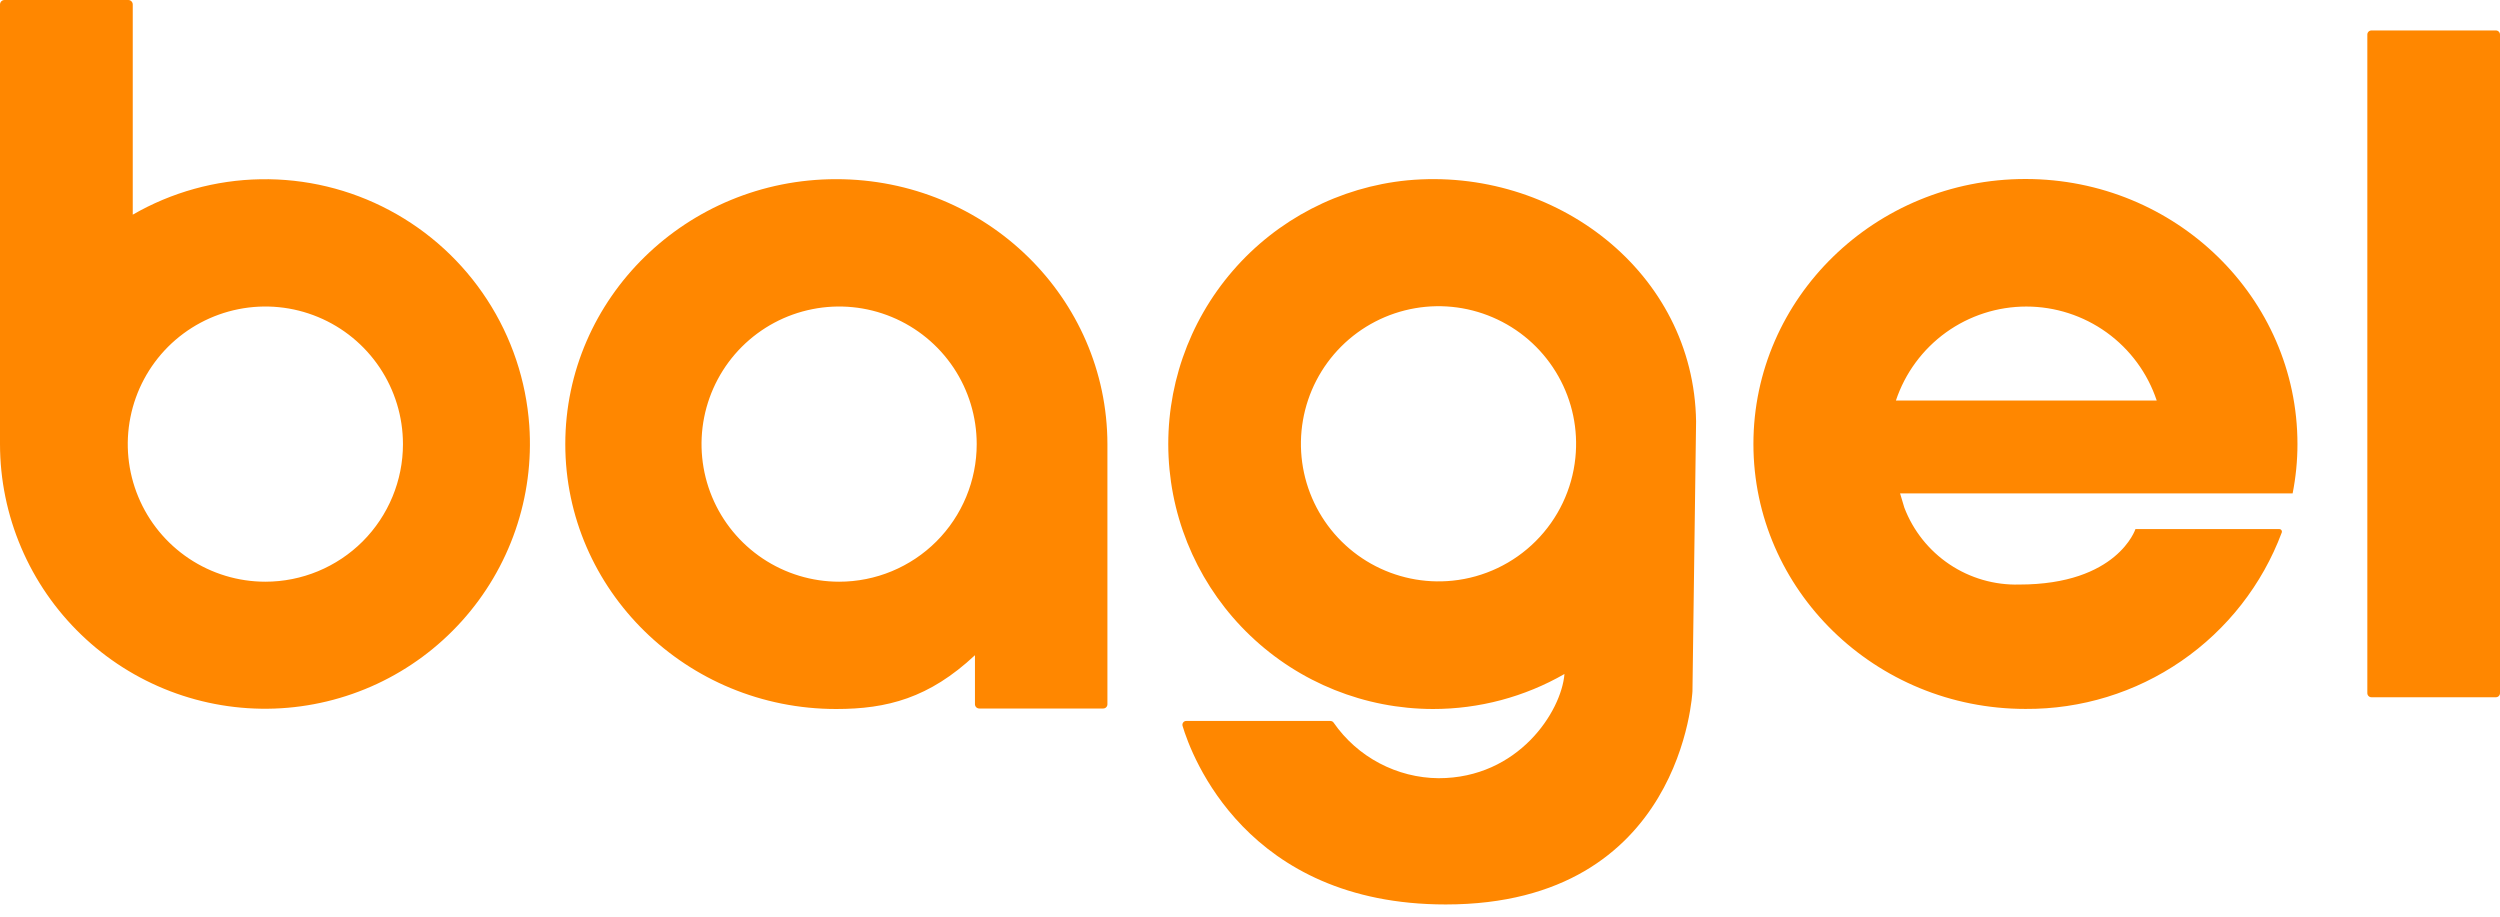 <svg width="60" height="22" viewBox="0 0 60 22" fill="none" xmlns="http://www.w3.org/2000/svg">
<path fill-rule="evenodd" clip-rule="evenodd" d="M12.703 10.211C12.627 9.136 12.28 8.098 11.692 7.194C11.105 6.29 10.298 5.551 9.346 5.045C8.395 4.539 7.33 4.283 6.252 4.302C5.175 4.321 4.12 4.613 3.186 5.152V0.108C3.186 0.08 3.175 0.053 3.155 0.032C3.135 0.012 3.108 0 3.08 0H0.107C0.078 0 0.051 0.012 0.031 0.032C0.011 0.053 -4.37448e-06 0.08 1.28532e-09 0.108V10.533V10.66C0.001 11.514 0.174 12.358 0.509 13.143C0.843 13.928 1.332 14.637 1.946 15.229C2.56 15.822 3.288 16.284 4.084 16.589C4.881 16.894 5.731 17.036 6.584 17.006C7.436 16.976 8.274 16.774 9.047 16.414C9.821 16.053 10.513 15.54 11.084 14.906C11.655 14.272 12.093 13.53 12.371 12.723C12.649 11.917 12.762 11.062 12.703 10.211ZM6.368 13.961C5.715 13.961 5.077 13.767 4.534 13.404C3.991 13.041 3.568 12.526 3.318 11.922C3.068 11.319 3.002 10.655 3.13 10.014C3.257 9.374 3.572 8.785 4.033 8.323C4.495 7.862 5.084 7.547 5.724 7.42C6.365 7.292 7.029 7.358 7.632 7.608C8.236 7.858 8.751 8.281 9.114 8.824C9.477 9.367 9.671 10.005 9.671 10.659C9.671 11.534 9.323 12.374 8.704 12.994C8.084 13.613 7.244 13.961 6.368 13.961ZM59.901 0.731H56.915C56.86 0.731 56.816 0.775 56.816 0.83V16.635C56.816 16.69 56.86 16.734 56.915 16.734H59.901C59.956 16.734 60 16.69 60 16.635V0.83C60 0.775 59.956 0.731 59.901 0.731ZM33.776 4.328C32.152 4.488 30.651 5.266 29.585 6.501C28.518 7.736 27.967 9.334 28.046 10.964C28.125 12.595 28.828 14.132 30.009 15.258C31.19 16.385 32.759 17.014 34.391 17.016C35.498 17.017 36.587 16.728 37.547 16.176C37.474 17.076 36.441 18.677 34.526 18.677C34.03 18.673 33.543 18.549 33.105 18.317C32.667 18.086 32.291 17.752 32.008 17.345C32 17.332 31.988 17.321 31.974 17.314C31.961 17.307 31.945 17.303 31.93 17.303H28.472C28.457 17.302 28.442 17.306 28.429 17.312C28.416 17.318 28.404 17.328 28.396 17.34C28.387 17.351 28.381 17.365 28.379 17.38C28.376 17.394 28.378 17.409 28.382 17.423C28.593 18.129 29.905 21.707 34.697 21.707C40.396 21.707 40.619 16.587 40.619 16.587L40.706 10.116C40.655 6.523 37.312 3.997 33.776 4.328ZM34.861 13.936C34.183 14.006 33.499 13.863 32.905 13.529C32.311 13.195 31.835 12.685 31.542 12.069C31.249 11.453 31.154 10.762 31.27 10.09C31.386 9.418 31.707 8.798 32.189 8.316C32.671 7.834 33.291 7.513 33.963 7.397C34.635 7.281 35.326 7.376 35.942 7.669C36.558 7.961 37.068 8.438 37.402 9.032C37.737 9.626 37.879 10.309 37.809 10.988C37.732 11.743 37.396 12.449 36.859 12.986C36.322 13.523 35.617 13.859 34.861 13.936ZM13.567 10.659C13.567 7.155 16.479 4.3 20.069 4.3C23.666 4.3 26.572 7.147 26.578 10.659V16.903C26.578 16.93 26.567 16.956 26.548 16.975C26.529 16.994 26.504 17.004 26.477 17.004H23.502C23.475 17.004 23.449 16.993 23.429 16.974C23.41 16.955 23.399 16.929 23.399 16.901V15.725C22.299 16.755 21.287 17.016 20.069 17.016C16.479 17.016 13.567 14.162 13.567 10.659ZM18.304 13.404C18.847 13.767 19.486 13.961 20.139 13.961C21.015 13.961 21.855 13.613 22.474 12.994C23.093 12.374 23.441 11.534 23.441 10.659C23.441 10.005 23.247 9.367 22.885 8.824C22.522 8.281 22.006 7.858 21.403 7.608C20.799 7.358 20.135 7.292 19.495 7.42C18.854 7.547 18.266 7.862 17.804 8.323C17.342 8.785 17.028 9.374 16.9 10.014C16.773 10.655 16.838 11.319 17.088 11.922C17.338 12.526 17.761 13.041 18.304 13.404ZM55.023 11.842C55.1 11.453 55.139 11.056 55.139 10.659C55.139 7.147 52.215 4.296 48.611 4.296C45.006 4.296 42.082 7.151 42.082 10.655C42.082 14.159 45.006 17.014 48.611 17.014C49.946 17.023 51.252 16.622 52.352 15.865C53.453 15.108 54.294 14.031 54.762 12.781C54.765 12.771 54.767 12.761 54.765 12.751C54.764 12.741 54.76 12.732 54.754 12.724C54.748 12.715 54.741 12.709 54.732 12.704C54.723 12.7 54.713 12.697 54.703 12.697H51.251C51.251 12.697 50.822 14.029 48.462 14.029C47.868 14.045 47.283 13.876 46.789 13.545C46.295 13.214 45.916 12.739 45.704 12.183L45.602 11.842H55.023ZM51.761 9.612H45.502C45.721 8.955 46.142 8.384 46.703 7.979C47.265 7.575 47.939 7.357 48.632 7.357C49.324 7.357 49.998 7.575 50.56 7.979C51.122 8.384 51.542 8.955 51.761 9.612Z" fill="#FF8700"/>
</svg>
